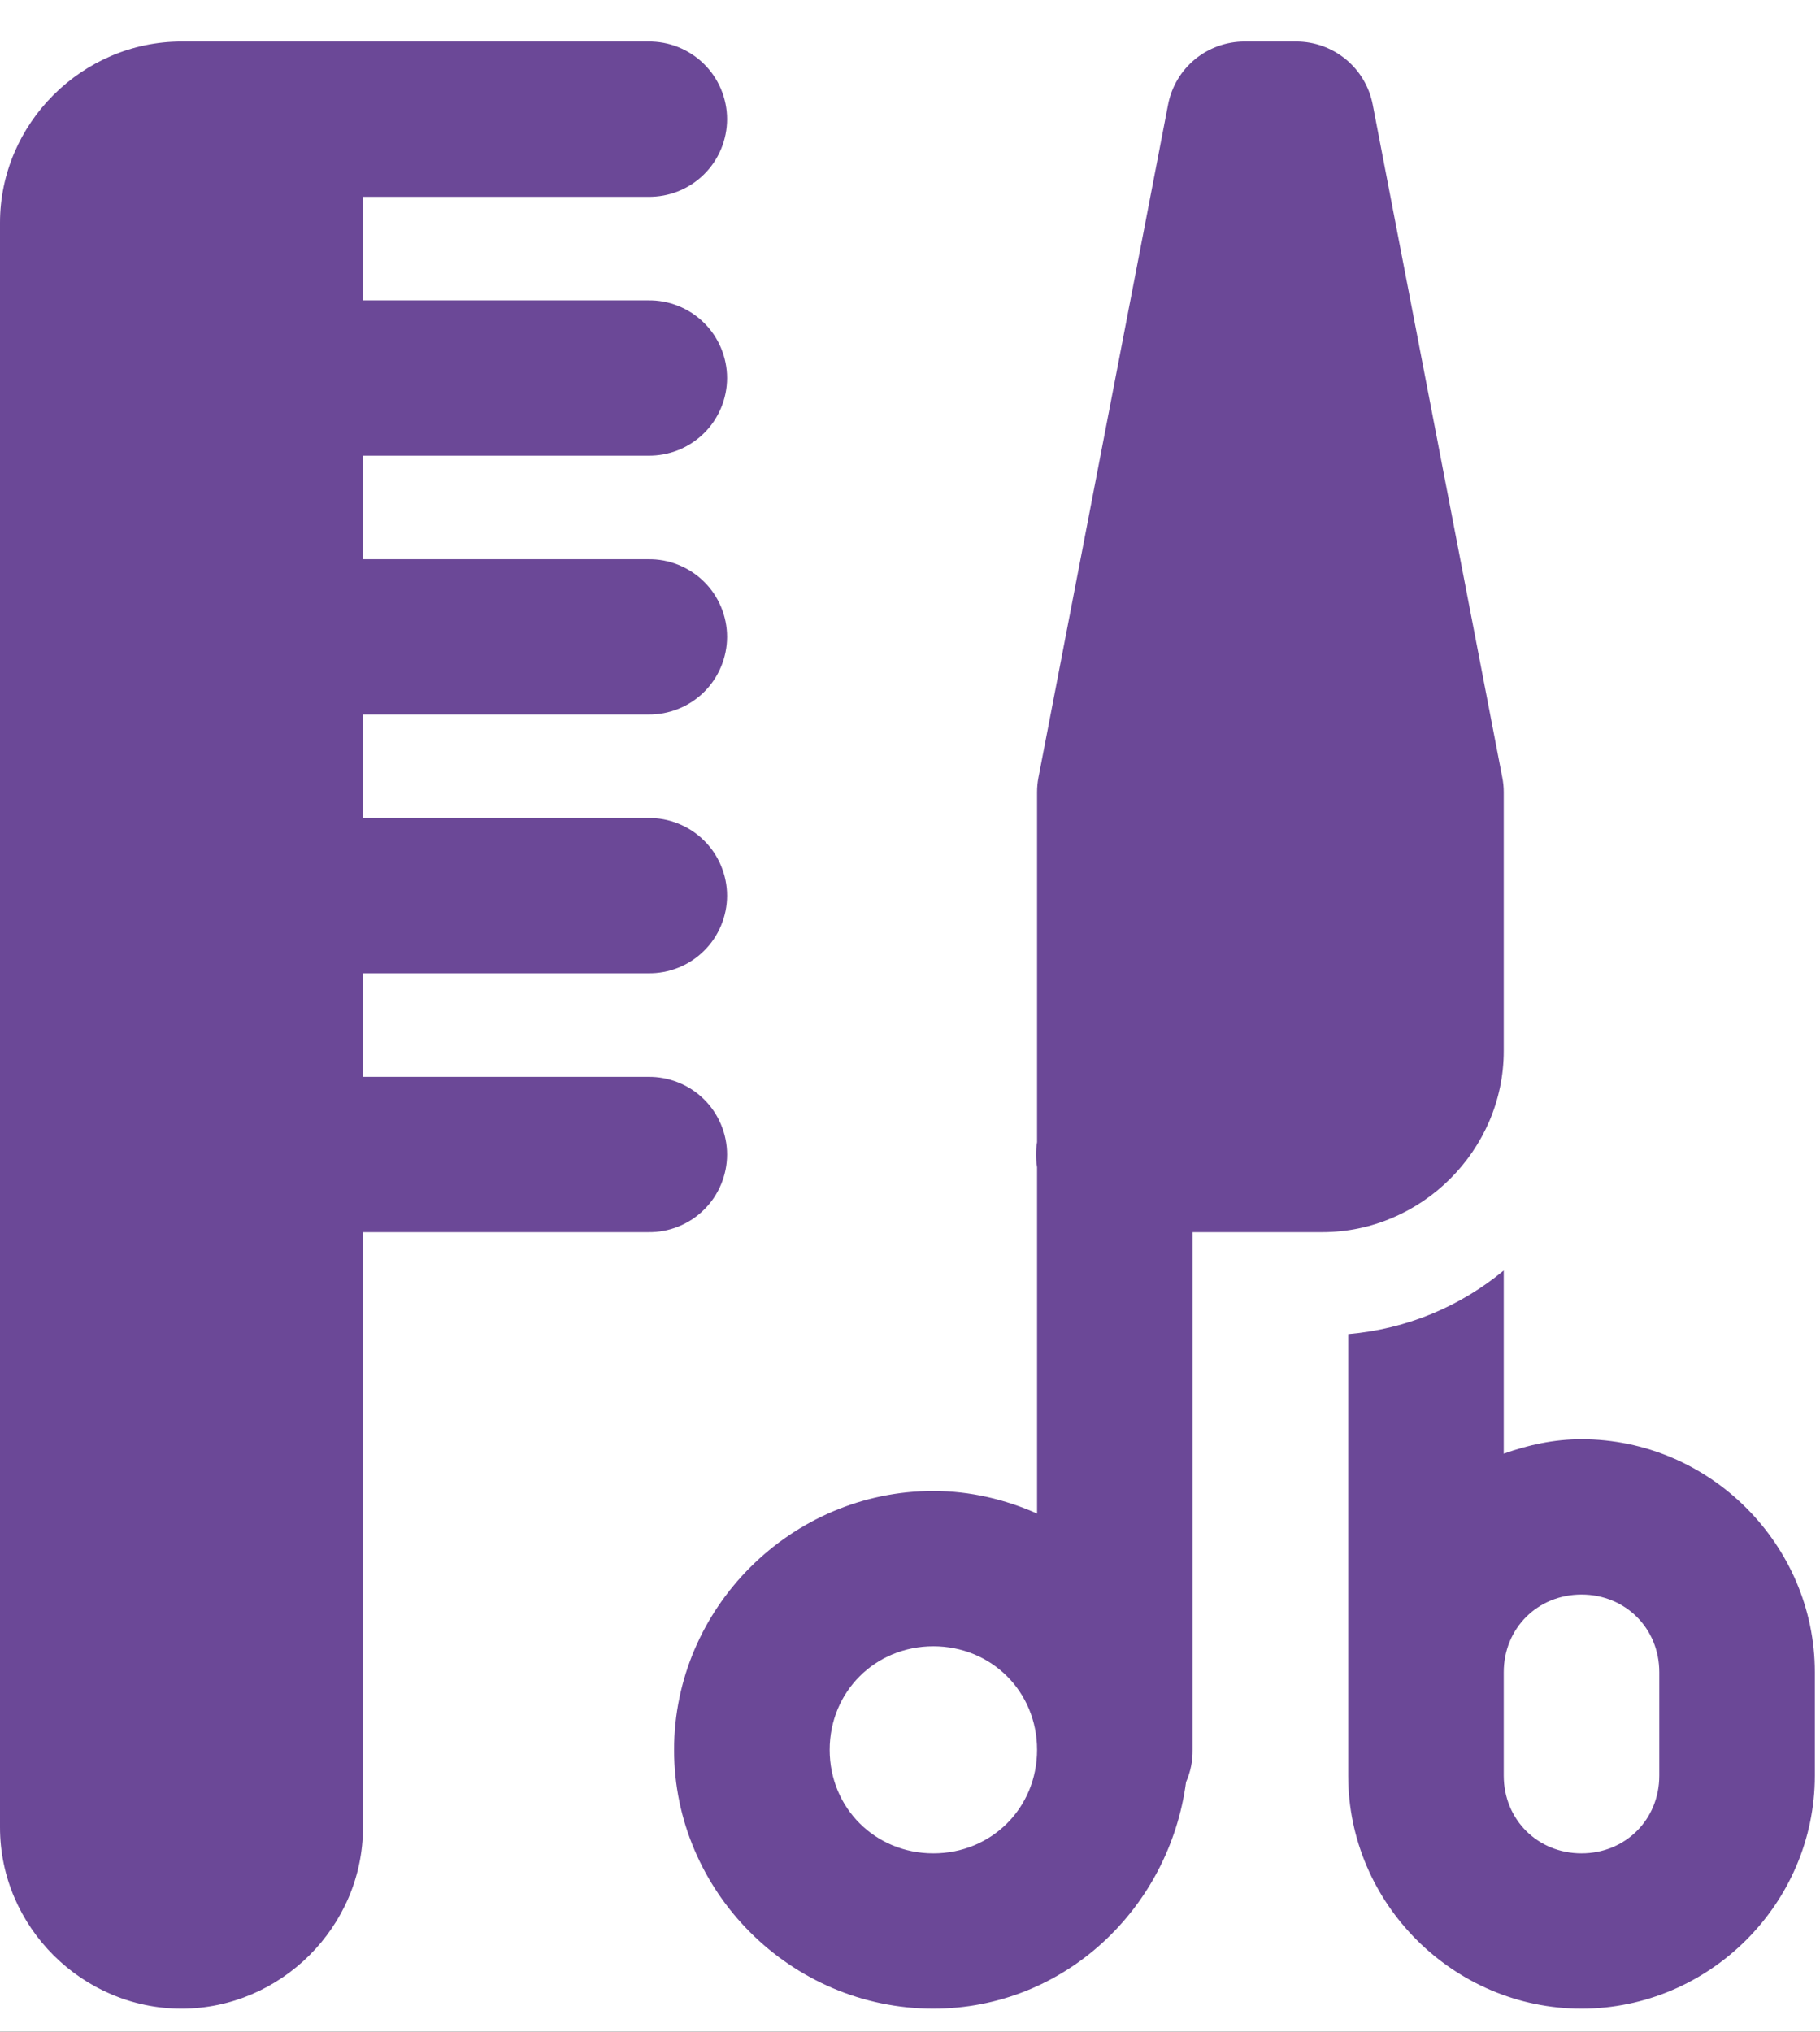 <svg width="43" height="48" viewBox="0 0 43 48" fill="none" xmlns="http://www.w3.org/2000/svg">
<rect width="43" height="48" fill="#1E1E1E"/>
<g id="App Design">
<path d="M-3995 -68C-3995 -123.228 -3950.23 -168 -3895 -168H1725C1780.23 -168 1825 -123.228 1825 -68V4502C1825 4557.23 1780.23 4602 1725 4602H-3895C-3950.23 4602 -3995 4557.23 -3995 4502V-68Z" fill="#404040" fill-opacity="0.3"/>
<path d="M-3895 -167H1725V-169H-3895V-167ZM1824 -68V4502H1826V-68H1824ZM1725 4601H-3895V4603H1725V4601ZM-3994 4502V-68H-3996V4502H-3994ZM-3895 4601C-3949.68 4601 -3994 4556.68 -3994 4502H-3996C-3996 4557.78 -3950.78 4603 -3895 4603V4601ZM1824 4502C1824 4556.68 1779.68 4601 1725 4601V4603C1780.78 4603 1826 4557.78 1826 4502H1824ZM1725 -167C1779.68 -167 1824 -122.676 1824 -68H1826C1826 -123.781 1780.78 -169 1725 -169V-167ZM-3895 -169C-3950.78 -169 -3996 -123.781 -3996 -68H-3994C-3994 -122.676 -3949.68 -167 -3895 -167V-169Z" fill="white" fill-opacity="0.1"/>
<g id="Location Access">
<rect x="-135" y="-68" width="430" height="932" rx="35" fill="white"/>
<g id="2">
<path id="Vector" d="M30.628 0.981C31.055 0.981 31.468 1.13 31.797 1.401C32.127 1.673 32.351 2.05 32.432 2.469L35.494 18.368C35.517 18.482 35.528 18.598 35.528 18.714V24.829C35.528 27.171 33.586 29.109 31.24 29.109H28.177V41.339C28.181 41.601 28.128 41.861 28.022 42.101C27.626 45.086 25.143 47.454 22.052 47.454C18.691 47.454 15.926 44.694 15.926 41.339C15.926 37.984 18.691 35.224 22.052 35.224C22.924 35.224 23.748 35.423 24.502 35.757V27.576C24.47 27.379 24.47 27.178 24.502 26.981V18.714C24.502 18.598 24.513 18.482 24.535 18.368L27.598 2.469C27.679 2.05 27.903 1.673 28.232 1.401C28.562 1.13 28.975 0.981 29.402 0.981H30.628ZM15.314 0.981C15.557 0.978 15.799 1.022 16.025 1.113C16.251 1.204 16.457 1.338 16.63 1.509C16.804 1.68 16.941 1.883 17.035 2.107C17.129 2.332 17.178 2.572 17.178 2.815C17.178 3.059 17.129 3.299 17.035 3.524C16.941 3.748 16.804 3.951 16.63 4.122C16.457 4.293 16.251 4.427 16.025 4.518C15.799 4.608 15.557 4.653 15.314 4.65H8.576V7.096H15.314C15.557 7.092 15.799 7.137 16.025 7.228C16.251 7.319 16.457 7.453 16.63 7.624C16.804 7.795 16.941 7.998 17.035 8.222C17.129 8.447 17.178 8.687 17.178 8.93C17.178 9.173 17.129 9.414 17.035 9.638C16.941 9.863 16.804 10.066 16.63 10.237C16.457 10.407 16.251 10.542 16.025 10.633C15.799 10.723 15.557 10.768 15.314 10.765H8.576V13.211H15.314C15.557 13.207 15.799 13.252 16.025 13.343C16.251 13.434 16.457 13.568 16.63 13.739C16.804 13.909 16.941 14.113 17.035 14.337C17.129 14.561 17.178 14.802 17.178 15.045C17.178 15.288 17.129 15.529 17.035 15.753C16.941 15.977 16.804 16.181 16.63 16.352C16.457 16.522 16.251 16.657 16.025 16.747C15.799 16.838 15.557 16.883 15.314 16.88H8.576V19.326H15.314C15.557 19.322 15.799 19.367 16.025 19.458C16.251 19.548 16.457 19.683 16.63 19.854C16.804 20.024 16.941 20.228 17.035 20.452C17.129 20.676 17.178 20.917 17.178 21.16C17.178 21.403 17.129 21.644 17.035 21.868C16.941 22.092 16.804 22.296 16.63 22.466C16.457 22.637 16.251 22.772 16.025 22.862C15.799 22.953 15.557 22.998 15.314 22.994H8.576V25.44H15.314C15.557 25.437 15.799 25.482 16.025 25.573C16.251 25.663 16.457 25.798 16.63 25.968C16.804 26.139 16.941 26.343 17.035 26.567C17.129 26.791 17.178 27.032 17.178 27.275C17.178 27.518 17.129 27.759 17.035 27.983C16.941 28.207 16.804 28.411 16.63 28.581C16.457 28.752 16.251 28.887 16.025 28.977C15.799 29.068 15.557 29.113 15.314 29.109H8.576V42.562V43.173C8.576 45.515 6.634 47.454 4.288 47.454C1.942 47.454 0 45.515 0 43.173V5.261C0 2.919 1.942 0.981 4.288 0.981H15.314ZM35.528 30.015V34.343C36.106 34.135 36.719 34.001 37.365 34.001C40.388 34.001 42.878 36.487 42.878 39.505V41.95C42.878 44.968 40.388 47.454 37.365 47.454C34.343 47.454 31.853 44.968 31.853 41.95V40.727V39.505V31.519C33.249 31.397 34.511 30.858 35.528 30.015ZM37.365 37.67C36.328 37.67 35.528 38.469 35.528 39.505V40.727V41.95C35.528 42.986 36.328 43.785 37.365 43.785C38.403 43.785 39.203 42.986 39.203 41.95V39.505C39.203 38.469 38.403 37.67 37.365 37.67ZM22.052 38.893C20.677 38.893 19.602 39.966 19.602 41.339C19.602 42.712 20.677 43.785 22.052 43.785C23.427 43.785 24.502 42.712 24.502 41.339C24.502 39.966 23.427 38.893 22.052 38.893Z" fill="#6B4897"/>
</g>
</g>
</g>
</svg>
